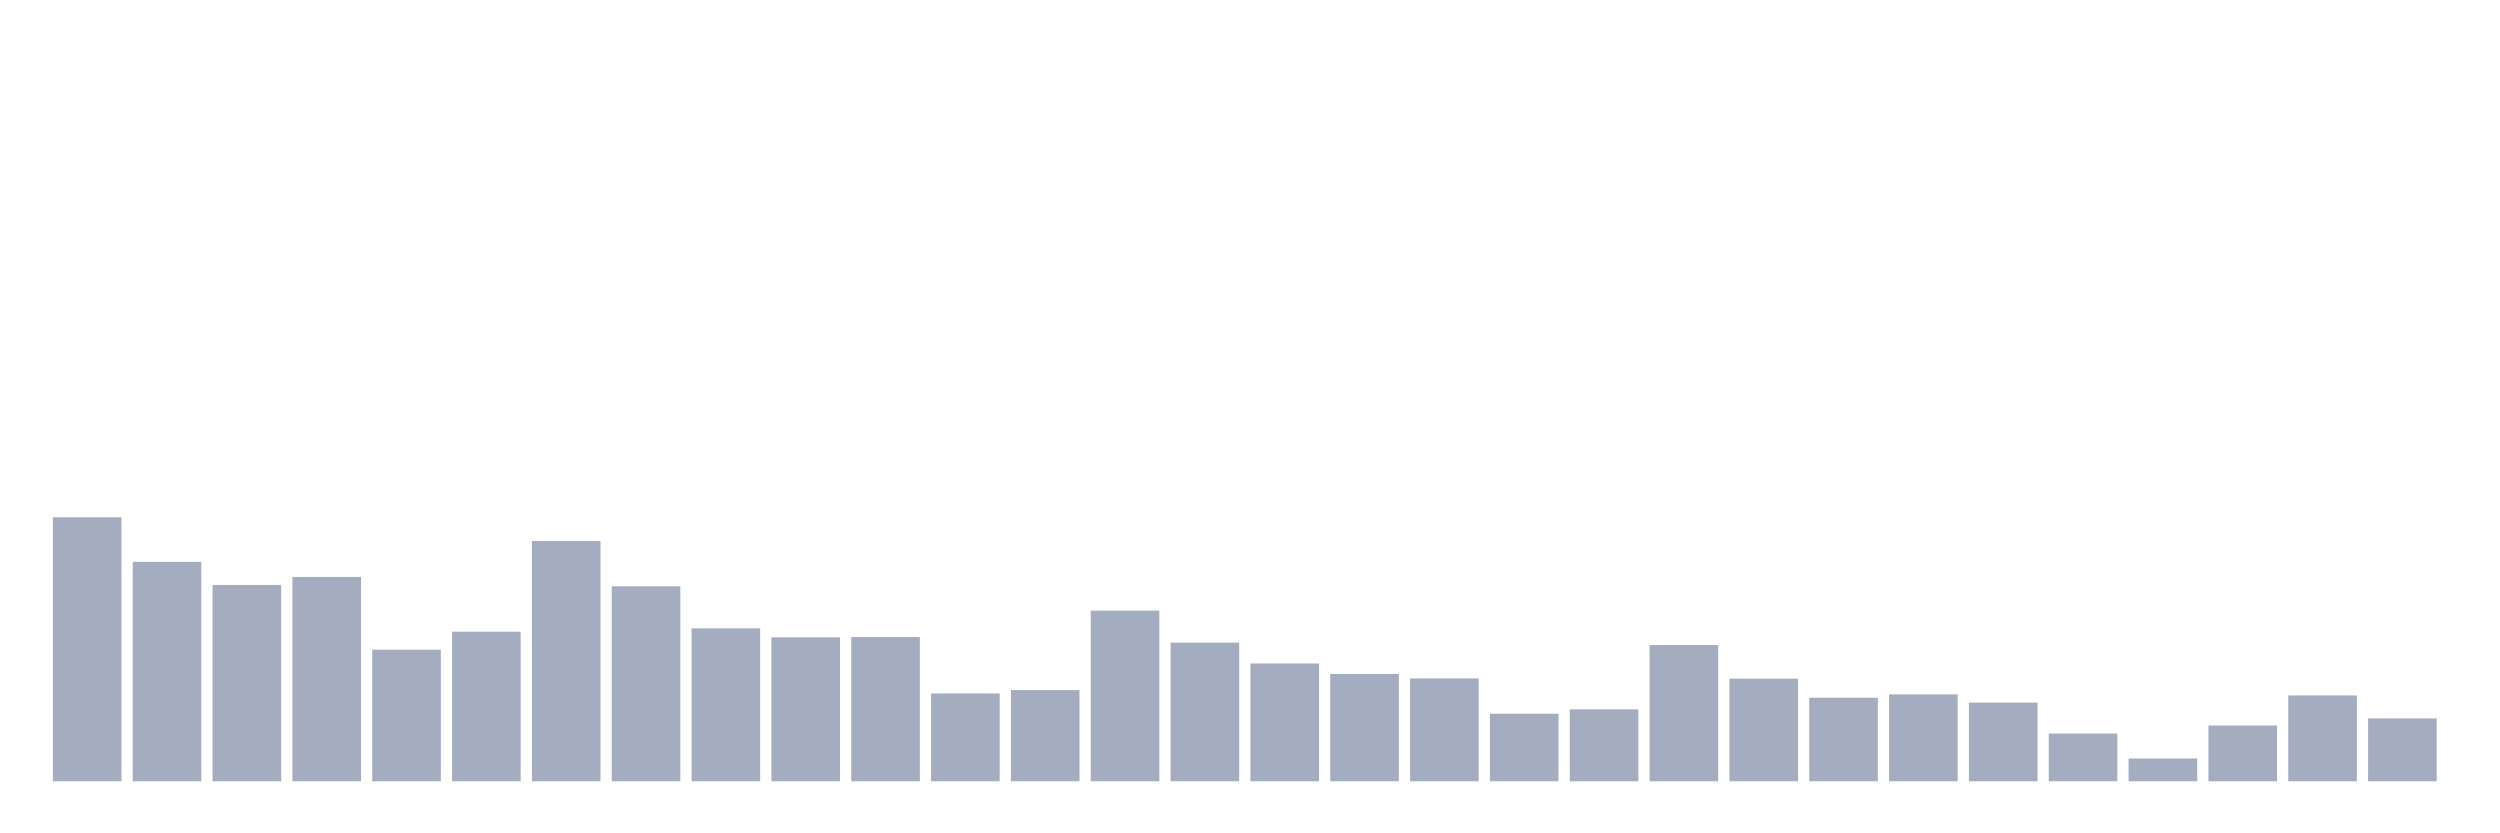 <svg xmlns="http://www.w3.org/2000/svg" viewBox="0 0 480 160"><g transform="translate(10,10)"><rect class="bar" x="0.153" width="13.175" y="89.321" height="50.679" fill="rgb(164,173,192)"></rect><rect class="bar" x="15.482" width="13.175" y="97.874" height="42.126" fill="rgb(164,173,192)"></rect><rect class="bar" x="30.81" width="13.175" y="102.313" height="37.687" fill="rgb(164,173,192)"></rect><rect class="bar" x="46.138" width="13.175" y="100.779" height="39.221" fill="rgb(164,173,192)"></rect><rect class="bar" x="61.466" width="13.175" y="114.747" height="25.253" fill="rgb(164,173,192)"></rect><rect class="bar" x="76.794" width="13.175" y="111.283" height="28.717" fill="rgb(164,173,192)"></rect><rect class="bar" x="92.123" width="13.175" y="93.862" height="46.138" fill="rgb(164,173,192)"></rect><rect class="bar" x="107.451" width="13.175" y="102.567" height="37.433" fill="rgb(164,173,192)"></rect><rect class="bar" x="122.779" width="13.175" y="110.643" height="29.357" fill="rgb(164,173,192)"></rect><rect class="bar" x="138.107" width="13.175" y="112.37" height="27.63" fill="rgb(164,173,192)"></rect><rect class="bar" x="153.436" width="13.175" y="112.309" height="27.691" fill="rgb(164,173,192)"></rect><rect class="bar" x="168.764" width="13.175" y="123.148" height="16.852" fill="rgb(164,173,192)"></rect><rect class="bar" x="184.092" width="13.175" y="122.497" height="17.503" fill="rgb(164,173,192)"></rect><rect class="bar" x="199.42" width="13.175" y="107.24" height="32.76" fill="rgb(164,173,192)"></rect><rect class="bar" x="214.748" width="13.175" y="113.386" height="26.614" fill="rgb(164,173,192)"></rect><rect class="bar" x="230.077" width="13.175" y="117.388" height="22.612" fill="rgb(164,173,192)"></rect><rect class="bar" x="245.405" width="13.175" y="119.399" height="20.601" fill="rgb(164,173,192)"></rect><rect class="bar" x="260.733" width="13.175" y="120.253" height="19.747" fill="rgb(164,173,192)"></rect><rect class="bar" x="276.061" width="13.175" y="127.028" height="12.972" fill="rgb(164,173,192)"></rect><rect class="bar" x="291.39" width="13.175" y="126.195" height="13.805" fill="rgb(164,173,192)"></rect><rect class="bar" x="306.718" width="13.175" y="113.843" height="26.157" fill="rgb(164,173,192)"></rect><rect class="bar" x="322.046" width="13.175" y="120.303" height="19.697" fill="rgb(164,173,192)"></rect><rect class="bar" x="337.374" width="13.175" y="123.96" height="16.04" fill="rgb(164,173,192)"></rect><rect class="bar" x="352.702" width="13.175" y="123.32" height="16.68" fill="rgb(164,173,192)"></rect><rect class="bar" x="368.031" width="13.175" y="124.895" height="15.105" fill="rgb(164,173,192)"></rect><rect class="bar" x="383.359" width="13.175" y="130.837" height="9.163" fill="rgb(164,173,192)"></rect><rect class="bar" x="398.687" width="13.175" y="135.632" height="4.368" fill="rgb(164,173,192)"></rect><rect class="bar" x="414.015" width="13.175" y="129.303" height="10.697" fill="rgb(164,173,192)"></rect><rect class="bar" x="429.344" width="13.175" y="123.523" height="16.477" fill="rgb(164,173,192)"></rect><rect class="bar" x="444.672" width="13.175" y="127.932" height="12.068" fill="rgb(164,173,192)"></rect></g></svg>